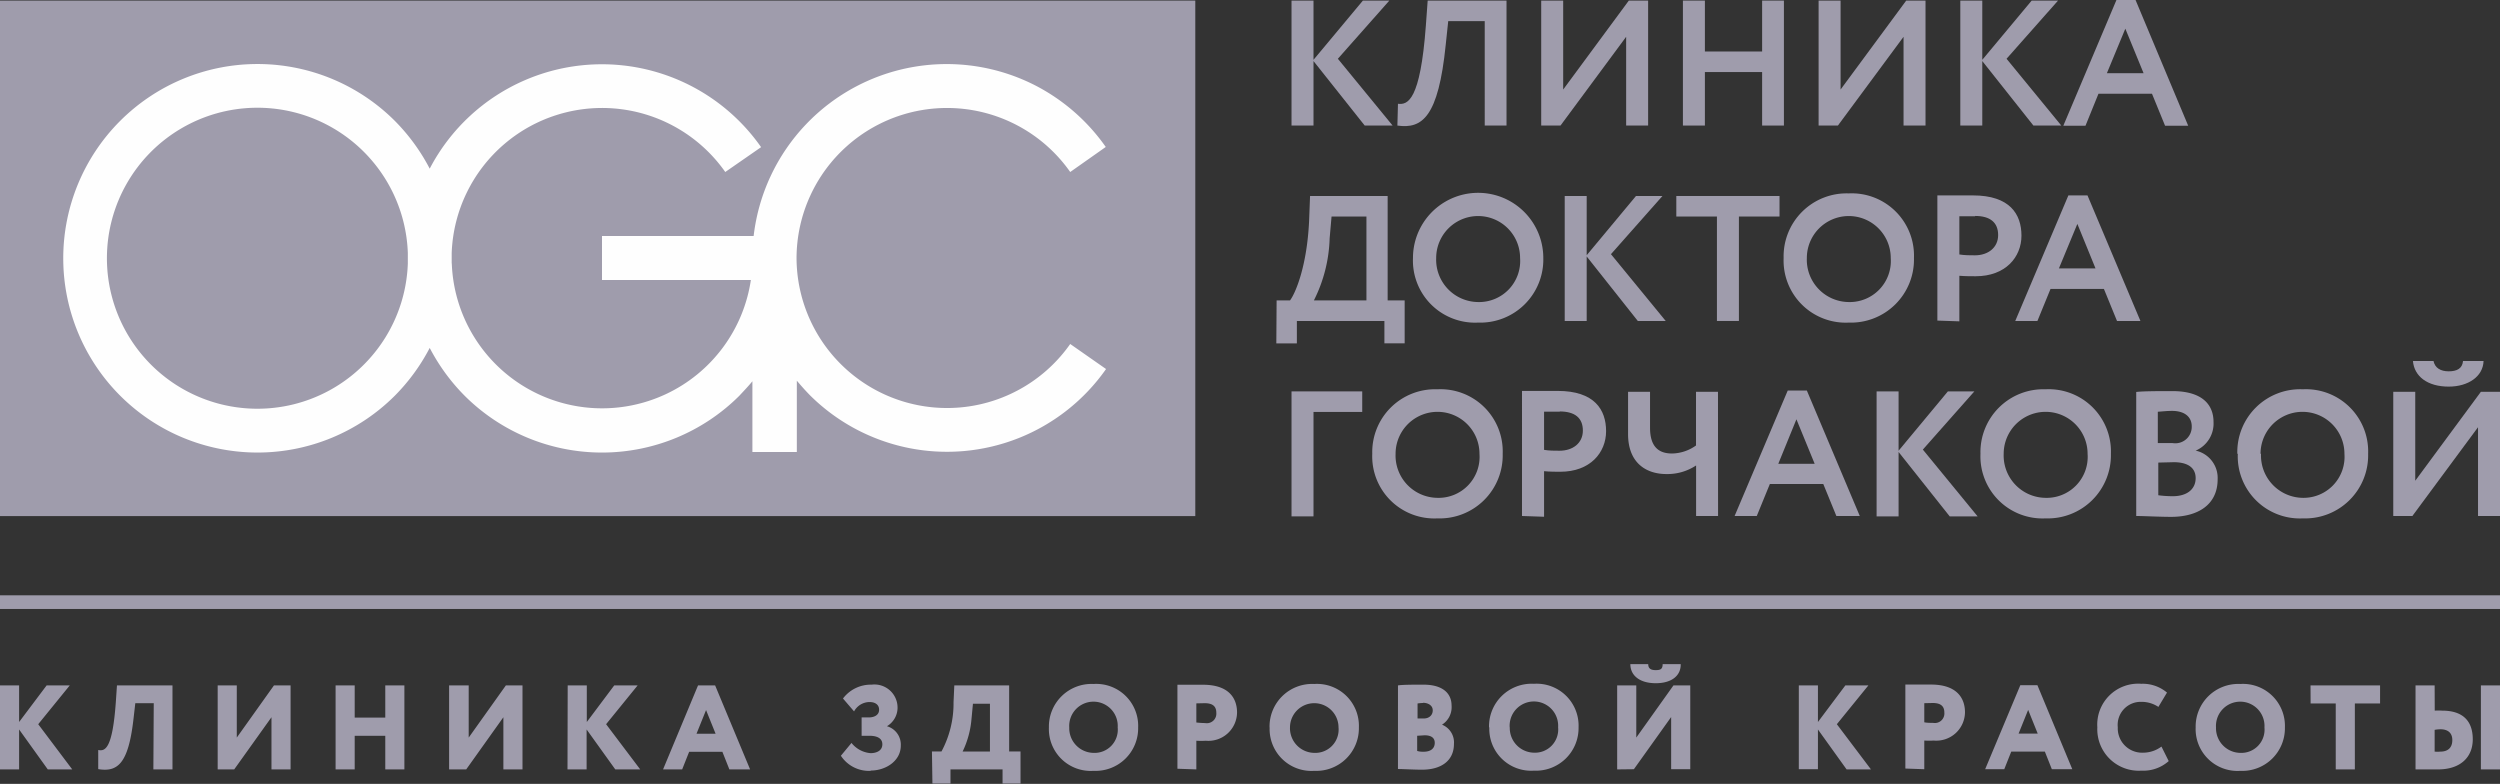 <svg id="Слой_1" data-name="Слой 1" xmlns="http://www.w3.org/2000/svg" viewBox="0 0 261.63 82.03"><rect x="0" y="0" width="261.63" height="82.03" fill="#333333" stroke="none"/><defs><style>.cls-1{fill:#9f9cac;}.cls-2{fill:#fefefe;}</style></defs><title>5Монтажная область 1-1000</title><rect class="cls-1" y="0.06" width="125.09" height="53.95"/><rect class="cls-1" y="62.3" width="261.63" height="1.43"/><path class="cls-2" d="M47.28,27h-4.6m0,0h0m0,0h4.59m-4.59.55V26.47a15.75,15.75,0,1,0,0,1.11Zm4.6,0a15.74,15.74,0,0,0,31.3,1.75H63v-4.6H78.87A20.34,20.34,0,0,1,108.46,9a20.45,20.45,0,0,1,7.26,6.38L112,18a15.75,15.75,0,0,0-28.64,9v0h0v0a15.75,15.75,0,0,0,28.64,9l3.75,2.62a20.33,20.33,0,0,1-31,2.73c-.47-.48-.93-1-1.36-1.51v7.46H78.74V39.9c-.43.53-.89,1-1.36,1.51a20.35,20.35,0,0,1-28.76,0,20.56,20.56,0,0,1-3.65-5,20.56,20.56,0,0,1-3.65,5,20.33,20.33,0,1,1,0-28.76,20.56,20.56,0,0,1,3.65,5,20.33,20.33,0,0,1,34.68-2.25L75.9,18a15.75,15.75,0,0,0-28.63,8.48c0,.19,0,.37,0,.56S47.27,27.4,47.27,27.58Zm0-.55h0"/><polygon class="cls-1" points="135.16 13.14 137.46 13.14 137.46 6.39 142.82 13.14 145.74 13.14 140.01 6.15 145.4 0.06 142.63 0.06 137.46 6.26 137.46 0.06 135.16 0.06 135.16 13.14"/><path class="cls-1" d="M155.38,13.14h2.28V.06h-8.25l-.19,2.61c-.58,7.89-1.91,8.32-2.92,8.19l-.06,2.28c2.59.37,4.29-.86,5.06-8.47l.26-2.46h3.82Z"/><polygon class="cls-1" points="163.31 13.14 170.18 3.85 170.18 13.14 172.48 13.14 172.48 0.06 170.46 0.06 163.59 9.37 163.59 0.06 161.29 0.06 161.29 13.14 163.31 13.14"/><polygon class="cls-1" points="184.41 13.14 186.69 13.14 186.69 0.06 184.41 0.06 184.41 5.39 178.42 5.39 178.42 0.06 176.12 0.06 176.12 13.14 178.42 13.14 178.42 7.54 184.41 7.54 184.41 13.14"/><polygon class="cls-1" points="192.34 13.14 199.21 3.85 199.21 13.14 201.51 13.14 201.51 0.06 199.49 0.06 192.62 9.37 192.62 0.06 190.32 0.06 190.32 13.14 192.34 13.14"/><polygon class="cls-1" points="205.15 13.14 207.45 13.14 207.45 6.39 212.8 13.14 215.72 13.14 209.99 6.15 215.38 0.06 212.62 0.06 207.45 6.26 207.45 0.06 205.15 0.06 205.15 13.14"/><path class="cls-1" d="M222.42,3l1.91,4.66h-3.84Zm-6.49,10.16h2.32l1.36-3.35h5.6l1.37,3.35H229L223.49,0h-2Z"/><path class="cls-1" d="M139.15,24.94l.2-2.28H143v8.78H137.5a15.35,15.35,0,0,0,1.65-6.5m-5.58,11h2.15V33.59h9.16v2.34H147V31.44h-1.78V20.51h-8.12L137,23.13c-.23,4.87-1.48,7.64-2,8.31h-1.4Z"/><path class="cls-1" d="M150.3,27a4.39,4.39,0,1,1,8.78,0,4.3,4.3,0,0,1-4.4,4.61A4.43,4.43,0,0,1,150.3,27m-2.43,0a6.5,6.5,0,0,0,6.81,6.76A6.6,6.6,0,0,0,161.51,27a6.82,6.82,0,0,0-13.64,0Z"/><polygon class="cls-1" points="163.75 33.59 166.05 33.59 166.05 26.84 171.4 33.59 174.32 33.59 168.59 26.6 173.98 20.51 171.21 20.51 166.05 26.71 166.05 20.51 163.75 20.51 163.75 33.59"/><polygon class="cls-1" points="175.43 22.66 179.68 22.66 179.68 33.59 181.98 33.59 181.98 22.66 186.23 22.66 186.23 20.51 175.43 20.51 175.43 22.66"/><path class="cls-1" d="M189.09,27a4.39,4.39,0,1,1,8.78,0,4.3,4.3,0,0,1-4.4,4.61A4.43,4.43,0,0,1,189.09,27m-2.43,0a6.5,6.5,0,0,0,6.81,6.76A6.6,6.6,0,0,0,200.3,27a6.52,6.52,0,0,0-6.83-6.76A6.59,6.59,0,0,0,186.66,27Z"/><path class="cls-1" d="M206.7,22.6c1.57,0,2.41.68,2.41,2s-1.06,2.12-2.43,2.12c-.52,0-1.08,0-1.63-.09v-4c.62,0,1.18,0,1.65,0m-1.65,11V28.86c.56.05,1.31.05,1.71.05,3.12,0,4.79-2,4.79-4.25s-1.22-4.21-5.08-4.21l-3.72,0v13.1Z"/><path class="cls-1" d="M217.4,23.43l1.9,4.66h-3.83Zm-6.5,10.16h2.32l1.37-3.35h5.59l1.37,3.35H224l-5.54-13.14h-2Z"/><polygon class="cls-1" points="135.16 54.04 137.46 54.04 137.46 43.11 142.56 43.11 142.56 40.96 135.16 40.96 135.16 54.04"/><path class="cls-1" d="M146.05,47.49a4.39,4.39,0,1,1,8.78,0,4.29,4.29,0,0,1-4.4,4.61,4.43,4.43,0,0,1-4.38-4.61m-2.44,0a6.5,6.5,0,0,0,6.82,6.76,6.6,6.6,0,0,0,6.83-6.76,6.51,6.51,0,0,0-6.83-6.75A6.58,6.58,0,0,0,143.61,47.49Z"/><path class="cls-1" d="M163.23,43.06c1.57,0,2.42.67,2.42,2s-1.07,2.11-2.44,2.11c-.52,0-1.08,0-1.62-.09v-4l1.64,0m-1.64,11V49.31c.56.06,1.31.06,1.7.06,3.12,0,4.79-2,4.79-4.25s-1.22-4.21-5.07-4.21l-3.73,0V54Z"/><path class="cls-1" d="M179.79,41h-2.3v5.62a4.41,4.41,0,0,1-2.51.84c-1.29,0-2.3-.6-2.3-2.69V41h-2.3v4.42c0,3.12,2,4.19,4,4.19a5.43,5.43,0,0,0,3.12-.9V54h2.3Z"/><path class="cls-1" d="M188,43.88l1.91,4.66H186.1ZM181.53,54h2.32l1.37-3.35h5.59L192.18,54h2.45l-5.54-13.13h-2Z"/><polygon class="cls-1" points="196.39 54.04 198.69 54.04 198.69 47.3 204.04 54.04 206.96 54.04 201.23 47.05 206.62 40.96 203.85 40.96 198.69 47.17 198.69 40.96 196.39 40.96 196.39 54.04"/><path class="cls-1" d="M209.69,47.49a4.39,4.39,0,1,1,8.78,0,4.29,4.29,0,0,1-4.4,4.61,4.43,4.43,0,0,1-4.38-4.61m-2.43,0a6.5,6.5,0,0,0,6.81,6.76,6.61,6.61,0,0,0,6.84-6.76,6.51,6.51,0,0,0-6.84-6.75A6.58,6.58,0,0,0,207.26,47.49Z"/><path class="cls-1" d="M227.31,43c1.23,0,2.06.56,2.06,1.63a1.72,1.72,0,0,1-2,1.74h-1.55V43.09C226.28,43.06,226.78,43,227.31,43Zm.18,5.37c1.44,0,2.29.56,2.29,1.67s-.85,1.89-2.4,1.89a11.91,11.91,0,0,1-1.51-.1V48.41ZM223.56,54c.77,0,2.46.09,3.65.09,2.77,0,4.87-1.24,4.87-3.93a2.92,2.92,0,0,0-2.3-3v0a3.08,3.08,0,0,0,1.87-3c0-1.81-1.18-3.23-4.31-3.23-1.31,0-3.05,0-3.78.09Z"/><path class="cls-1" d="M236.57,47.49a4.39,4.39,0,1,1,8.78,0A4.29,4.29,0,0,1,241,52.1a4.43,4.43,0,0,1-4.38-4.61m-2.43,0A6.5,6.5,0,0,0,241,54.25a6.6,6.6,0,0,0,6.83-6.76A6.51,6.51,0,0,0,241,40.74,6.58,6.58,0,0,0,234.14,47.49Z"/><path class="cls-1" d="M252.52,37.78c.13,1.59,1.5,2.68,3.74,2.68,2.06,0,3.6-1.07,3.65-2.68h-2.15c-.07.8-.66,1.08-1.5,1.08s-1.44-.35-1.59-1.08ZM252.46,54l6.87-9.29V54h2.3V41h-2l-6.87,9.31V41h-2.3V54Z"/><path class="cls-1" d="M254.79,71.73h-2v8.79c.52,0,1.46,0,2.36,0,2.33,0,3.63-1.27,3.63-3.15s-1-3-3.2-3a6.35,6.35,0,0,0-.78,0Zm.61,4.59c.74,0,1.24.35,1.24,1.13s-.44,1.21-1.26,1.21a4.4,4.4,0,0,1-.59,0V76.38A3.88,3.88,0,0,1,255.4,76.32Zm4.23,4.2h2V71.73h-2Zm-17.82-6.9h2.63v6.9h2v-6.9h2.64V71.73h-7.28Zm-9.9,2.51a2.54,2.54,0,1,1,5.07,0,2.43,2.43,0,0,1-2.53,2.66A2.58,2.58,0,0,1,231.91,76.13Zm-2.13,0a4.38,4.38,0,0,0,4.67,4.54,4.46,4.46,0,0,0,4.67-4.54,4.39,4.39,0,0,0-4.67-4.55A4.46,4.46,0,0,0,229.78,76.13Zm-3.58,2a3.22,3.22,0,0,1-1.91.64,2.55,2.55,0,0,1-2.66-2.66,2.41,2.41,0,0,1,2.46-2.66,3.17,3.17,0,0,1,1.79.53l.9-1.5a3.94,3.94,0,0,0-2.69-.92,4.28,4.28,0,0,0-4.6,4.55,4.34,4.34,0,0,0,4.61,4.54,4,4,0,0,0,2.86-1Zm-13.95-3.84,1,2.48h-2Zm-4.5,6.21h2l.73-1.84H214l.73,1.84h2.14l-3.65-8.79h-1.79Zm-5.49-6.93c.72,0,1.22.24,1.22,1a1,1,0,0,1-1.18,1.08c-.29,0-.63,0-.92-.06v-2Zm-.88,6.93v-3a9.16,9.16,0,0,0,1,0,3,3,0,0,0,3.26-2.95c0-1.52-.88-2.91-3.56-2.91l-2.68,0v8.79Zm-13.13,0h2V76.34l3,4.18h2.55l-3.57-4.73,3.3-4.06h-2.41l-2.87,3.83V71.73h-2Zm-17.63-11c0,1.21,1,2,2.66,2s2.64-.79,2.61-2H174c0,.54-.25.63-.73.63s-.78-.15-.78-.63Zm.37,11,3.9-5.46v5.46h2V71.73h-1.76l-3.89,5.46V71.73h-2v8.79Zm-13-4.39a2.54,2.54,0,1,1,5.07,0,2.43,2.43,0,0,1-2.53,2.66A2.58,2.58,0,0,1,158,76.13Zm-2.13,0a4.38,4.38,0,0,0,4.67,4.54,4.46,4.46,0,0,0,4.67-4.54,4.39,4.39,0,0,0-4.67-4.55A4.46,4.46,0,0,0,155.83,76.13Zm-6.92-2.56c.49,0,1,.26,1,.79s-.41.85-.93.85h-.66V73.62A4.13,4.13,0,0,1,148.91,73.57Zm.15,3.4c.65,0,1.06.24,1.06.79s-.38.93-1.16.93a2.17,2.17,0,0,1-.68-.08V77Zm-2.79,3.53c.51,0,1.68.07,2.52.07,1.91,0,3.34-.86,3.34-2.71a2,2,0,0,0-1.25-2v0a2.17,2.17,0,0,0,1-2c0-1.22-.85-2.19-2.95-2.19-1,0-2.17,0-2.66.08ZM135,76.13a2.54,2.54,0,1,1,5.08,0,2.44,2.44,0,0,1-2.54,2.66A2.58,2.58,0,0,1,135,76.13Zm-2.13,0a4.38,4.38,0,0,0,4.67,4.54,4.46,4.46,0,0,0,4.67-4.54,4.39,4.39,0,0,0-4.67-4.55A4.46,4.46,0,0,0,132.86,76.13Zm-6.8-2.54c.72,0,1.22.24,1.22,1a1,1,0,0,1-1.18,1.08,9.07,9.07,0,0,1-.91-.06v-2Zm-.87,6.93v-3a9,9,0,0,0,1,0,3,3,0,0,0,3.26-2.95c0-1.52-.88-2.91-3.56-2.91l-2.68,0v8.79ZM111.9,76.13a2.54,2.54,0,1,1,5.07,0,2.43,2.43,0,0,1-2.53,2.66A2.58,2.58,0,0,1,111.9,76.13Zm-2.13,0a4.38,4.38,0,0,0,4.67,4.54,4.46,4.46,0,0,0,4.67-4.54,4.39,4.39,0,0,0-4.67-4.55A4.46,4.46,0,0,0,109.77,76.13Zm-8.09-1,.14-1.48h1.78v5h-2.86A9.68,9.68,0,0,0,101.68,75.1ZM97.58,82h1.89V80.52h5.45V82h1.88V78.64h-1.19V71.73H99.87l-.08,1.76a10.64,10.64,0,0,1-1.26,5.15h-1Zm-6.46-1.36c1.57,0,3.15-1,3.15-2.61A2,2,0,0,0,92.82,76v0a2.26,2.26,0,0,0,1.11-1.87,2.42,2.42,0,0,0-2.71-2.48,3.65,3.65,0,0,0-3,1.45l1.16,1.35A1.85,1.85,0,0,1,91,73.47c.57,0,1,.26,1,.81s-.5.8-1.08.8h-.75V77h.8c1,0,1.37.38,1.37.89,0,.72-.69.93-1.23.93a2.86,2.86,0,0,1-2-1.07L88,79.09A3.51,3.51,0,0,0,91.12,80.67ZM73.89,74.31l1,2.48h-2Zm-4.5,6.21h2l.73-1.84h3.48l.73,1.84H78.5l-3.66-8.79H73.05Zm-10,0h2V76.34l3,4.18H67l-3.57-4.73,3.3-4.06H64.28l-2.87,3.83V71.73h-2Zm-10.6,0,3.89-5.46v5.46h2V71.73H52.94l-3.89,5.46V71.73H47v8.79Zm-8.47,0h2V71.73h-2V75.1h-3.2V71.73h-2v8.79h2V77h3.2Zm-15.81,0,3.9-5.46v5.46h2V71.73H28.67l-3.89,5.46V71.73h-2v8.79Zm-8.46,0h2V71.73H12.24l-.12,1.76c-.35,4.87-1.11,5.15-1.84,5l0,2c2.06.34,3.16-.61,3.69-5.25l.19-1.65h1.93ZM0,80.52H2V76.34l3,4.18H7.56L4,75.79l3.3-4.06H4.88L2,75.56V71.73H0Z"/></svg>